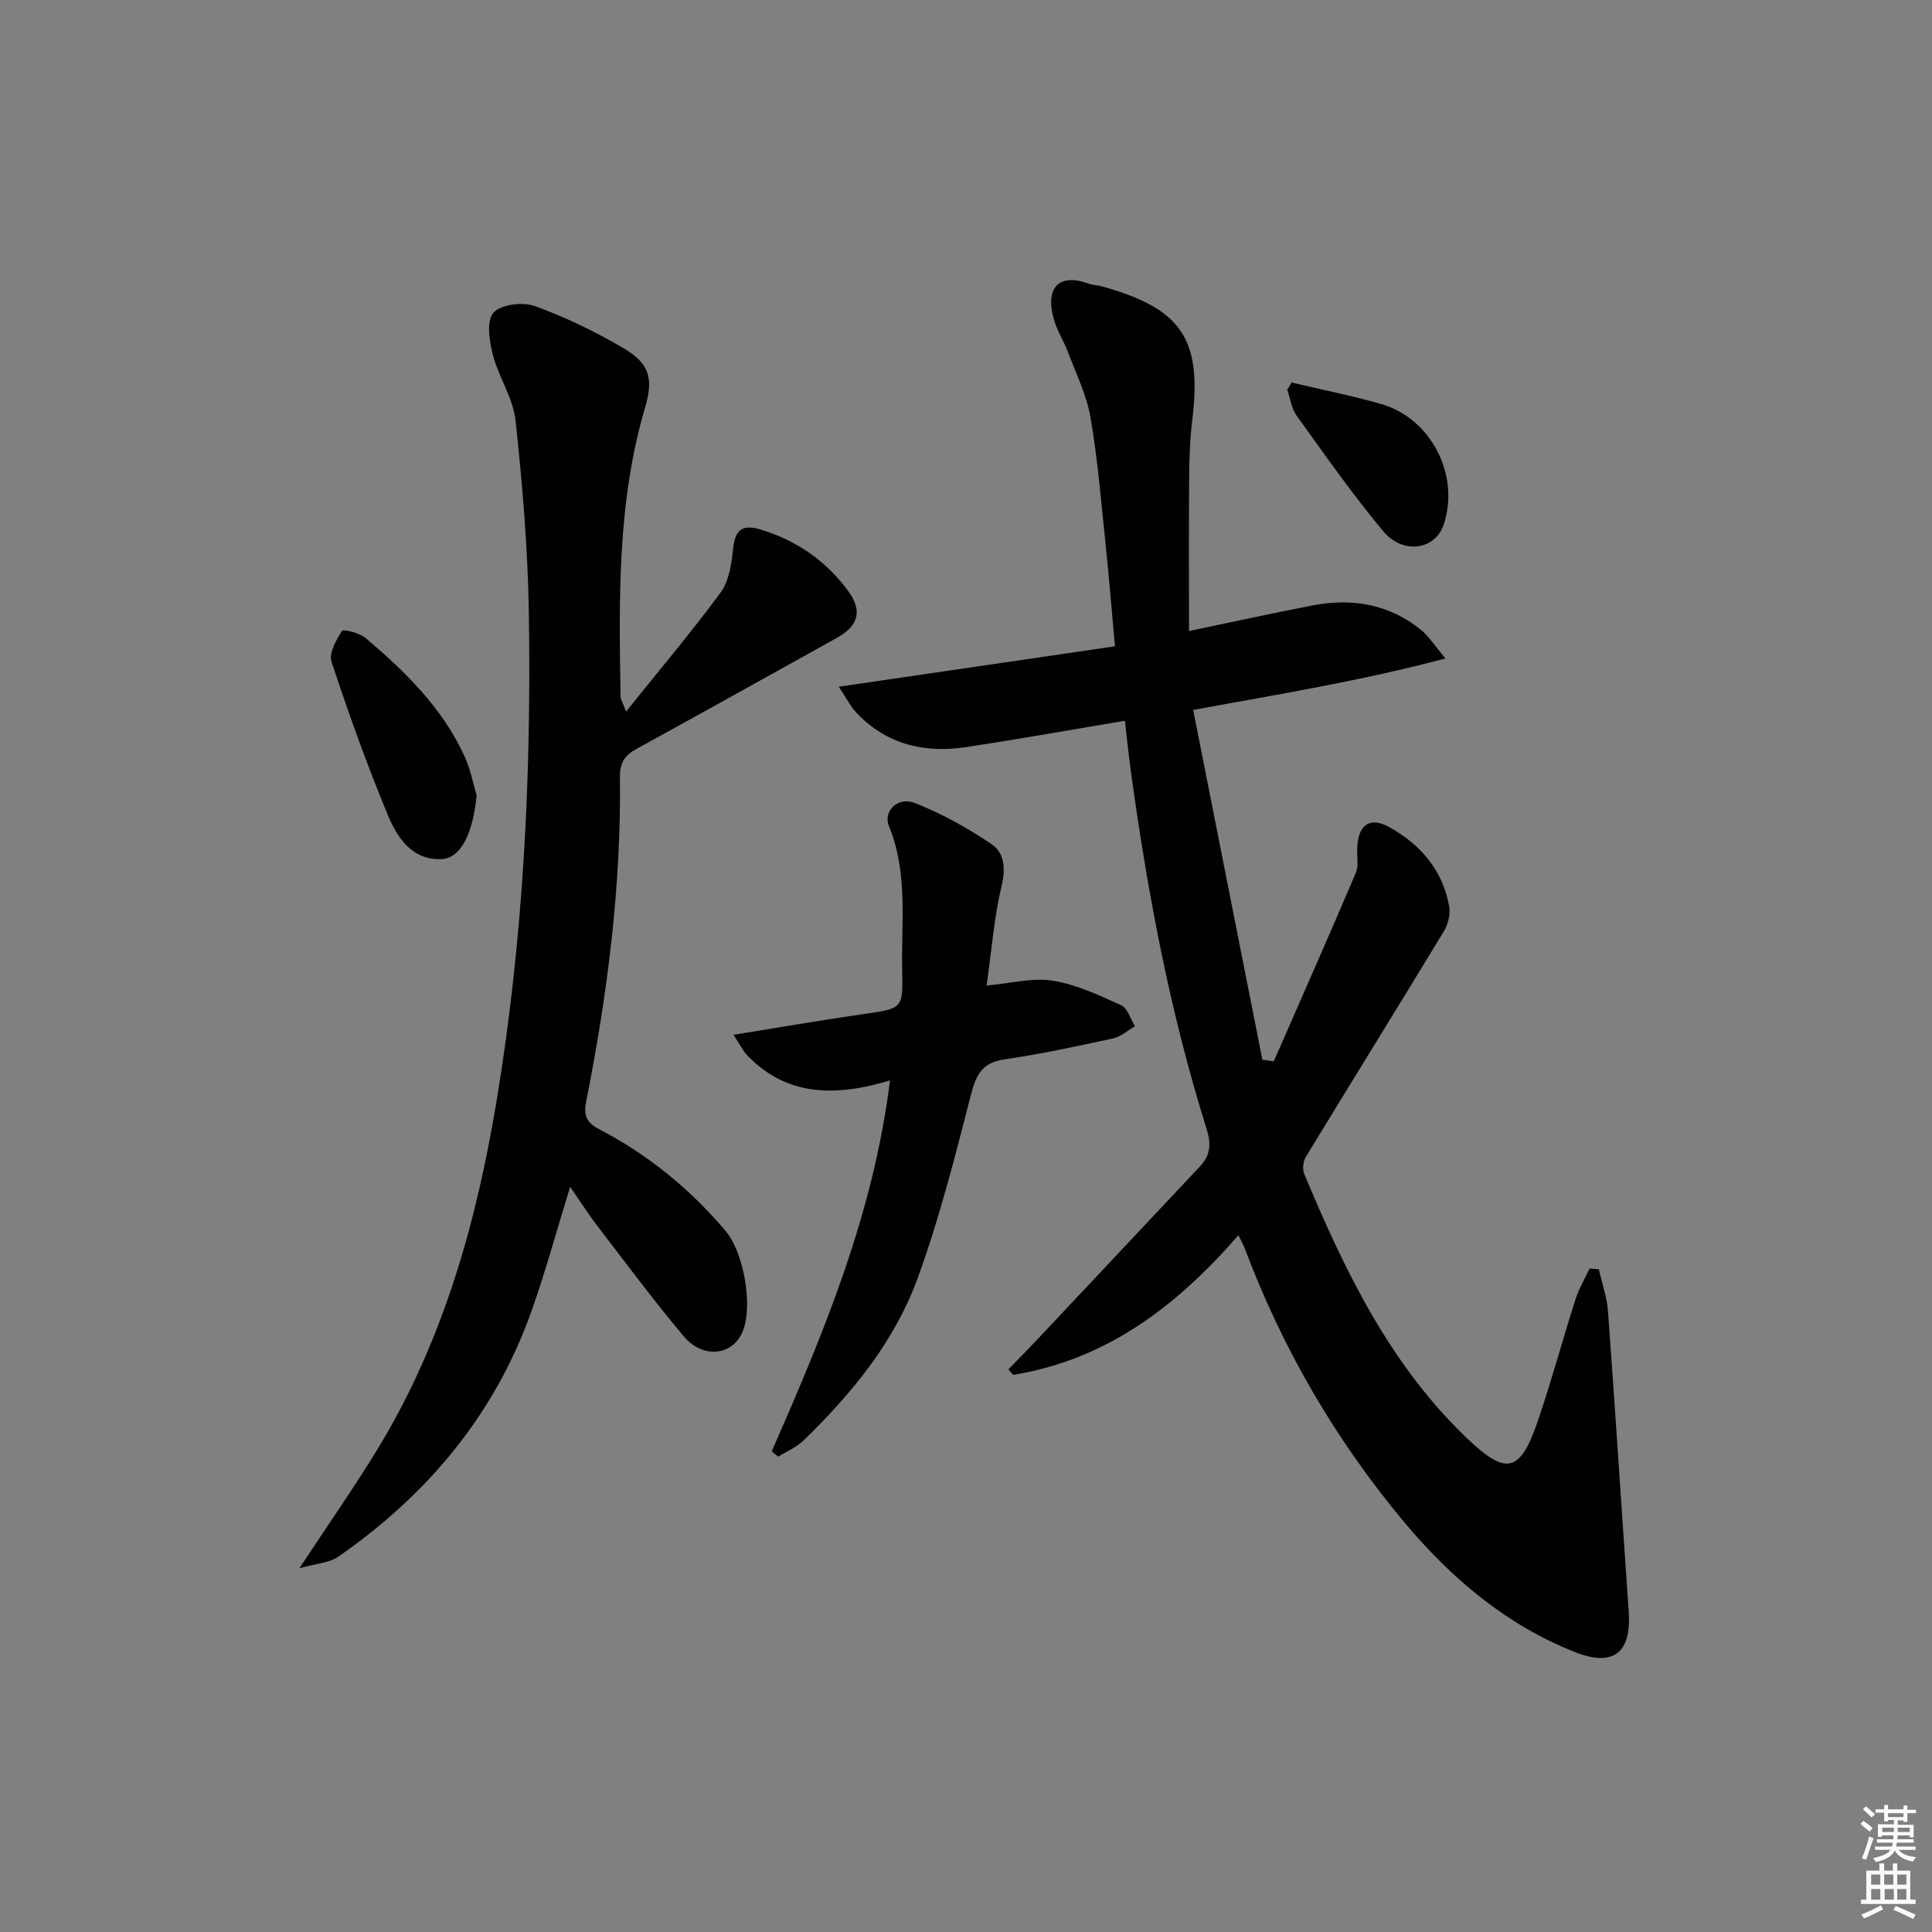<svg enable-background="new 0 0 400 400" viewBox="0 0 400 400" xmlns="http://www.w3.org/2000/svg"><rect x="0" y="0" width="400" height="400" fill="#808080" stroke="none"/><path d="m385.2 377.6.6-.6c.6.4 1.3.9 1.9 1.5l-.6.7c-.8-.6-1.4-1.1-1.9-1.6zm.3 7.1c.6-1.4 1.1-2.9 1.5-4.5.3.1.6.3.9.4-.5 1.4-1 2.9-1.5 4.4l-.9-.2zm.2-10.1.6-.6c.7.5 1.3 1.1 1.9 1.6l-.7.7c-.6-.6-1.2-1.2-1.8-1.7zm8.4-.8h.8v.9h1.8v.7h-1.8v1.8h-.8v-.3h-1.2v.9h3.3v2.6h-.8v-.4h-2.5c0 .3 0 .6-.1.8h3.4v.7h-3.5c0 .3-.1.6-.1.8h4v.7h-3.5c.7.9 1.9 1.3 3.6 1.5-.2.2-.4.5-.6.9-1.9-.3-3.2-1.1-3.8-2.3-.5 1.1-1.8 2-3.9 2.4-.2-.3-.4-.5-.6-.8 1.9-.4 3.1-.9 3.6-1.7h-3.2v-.7h3.5c.1-.2.1-.5.2-.8h-3.3v-.7h3.4c0-.2 0-.5 0-.8h-2.4v.3h-.8v-2.6h3.3v-.9h-1.2v.3h-.8v-1.8h-1.8v-.7h1.8v-.9h.8v.9h3.2zm-4.4 5.5h2.4c0-.3 0-.6 0-.9h-2.4zm1.2-3.1h3.2v-.8h-3.2zm4.4 2.2h-2.4v.9h2.5v-.9z" fill="#fcfafa"/><path d="m389.2 385.8h.9v1.5h1.8v-1.5h.9v1.5h2.7v6h1.1v.9h-11.3v-.9h1.1v-6h2.7v-1.5zm.2 8.7.5.8c-1.2.6-2.5 1.3-4 1.9-.2-.3-.3-.6-.6-.8 1.6-.6 3-1.3 4.1-1.9zm-2-4.3h1.9v-2.1h-1.9zm0 3.1h1.9v-2.2h-1.9zm2.7-3.1h1.9v-2.1h-1.9zm.1 3.1h1.9v-2.2h-1.9zm2.3 1.3c1.4.6 2.7 1.2 4.1 1.8l-.5.9c-1.5-.7-2.8-1.4-4.1-1.9zm2.2-6.5h-1.9v2.1h1.9zm-1.9 5.2h1.9v-2.2h-1.9z" fill="#fcfafa"/><g fill="#010101"><path d="m256.39 255.74c-12.71 14.65-27.3 25.79-46.63 28.91-.33-.38-.66-.76-.98-1.14 2.07-2.14 4.17-4.26 6.22-6.43 11.16-11.86 22.29-23.75 33.46-35.6 2.19-2.32 2.3-4.74 1.38-7.67-7.64-24.3-12.31-49.23-15.75-74.42-.44-3.25-.76-6.52-1.19-10.17-11.27 1.89-22 3.81-32.77 5.45-8.68 1.32-16.57-.49-22.82-7.11-1.17-1.24-1.96-2.85-3.66-5.38 19.66-2.88 38.23-5.59 57.19-8.37-.68-7.45-1.23-14.36-1.95-21.24-.92-8.74-1.62-17.53-3.12-26.18-.81-4.67-3.02-9.1-4.7-13.6-.82-2.17-2.13-4.18-2.79-6.39-2.09-6.9 1.02-9.89 7.04-7.7.92.34 1.97.34 2.92.61 16.56 4.66 20.67 10.94 18.58 27.93-.49 3.95-.59 7.96-.62 11.95-.08 10.31-.03 20.62-.03 31.46 8.66-1.81 17.03-3.64 25.44-5.28 8.21-1.6 15.91-.35 22.56 5.01 1.61 1.3 2.76 3.18 5.1 5.94-17.5 4.66-34.24 7.36-52.24 10.66 4.79 24.21 9.56 48.31 14.33 72.42.79.11 1.57.23 2.36.34 5.69-13 11.43-25.97 16.99-39.02.61-1.43.24-3.29.28-4.95.1-4.8 2.44-6.81 6.52-4.59 6.45 3.52 11.17 8.89 12.52 16.43.29 1.62-.2 3.72-1.07 5.16-9.47 15.63-19.12 31.16-28.62 46.78-.55.91-.72 2.51-.32 3.48 8.37 20.02 17.7 39.46 33.74 54.78 8.05 7.69 10.95 7.17 14.62-3.58 2.84-8.32 5.13-16.82 7.8-25.2.71-2.22 1.93-4.26 2.92-6.39.64.05 1.28.1 1.92.15.65 2.9 1.68 5.77 1.9 8.7 1.52 20.72 2.84 41.45 4.29 62.17.59 8.46-3.11 11.56-11.13 8.39-14.25-5.64-25.65-15.29-35.38-26.94-14.2-16.99-25.18-35.89-32.98-56.62-.27-.78-.7-1.49-1.33-2.75z"/><path d="m129.61 147.33c7.1-8.85 13.64-16.56 19.6-24.68 1.72-2.35 2.24-5.85 2.55-8.91.41-4.01 1.83-5.3 5.81-4.08 7.43 2.28 13.46 6.48 18.02 12.68 3.06 4.16 2.12 7.27-2.35 9.74-13.81 7.64-27.57 15.37-41.41 22.94-2.47 1.35-3.52 2.9-3.48 5.84.28 22.7-2.6 45.1-7.01 67.32-.54 2.74.13 4.28 2.63 5.57 10.17 5.27 18.88 12.38 26.29 21.15 3.81 4.51 5.81 16.06 3.31 21.2-2.25 4.63-8.13 5.18-12.03.54-6.2-7.37-11.95-15.13-17.83-22.78-1.81-2.36-3.41-4.88-5.67-8.14-2.78 9.03-5.06 17.43-7.96 25.62-7.58 21.44-21.49 38.06-40 50.93-1.93 1.34-4.71 1.45-8.09 2.42 5.88-8.92 11.19-16.51 16.02-24.4 13.58-22.18 20.53-46.73 24.76-72.11 5.59-33.56 7.26-67.43 6.72-101.39-.21-13.26-1.33-26.53-2.75-39.72-.5-4.64-3.49-8.96-4.69-13.59-.73-2.83-1.38-6.96.09-8.7 1.46-1.73 6.01-2.32 8.49-1.44 6.36 2.27 12.53 5.28 18.37 8.69 5.43 3.17 6.36 6.24 4.57 12.29-5.79 19.63-5.42 39.76-5.09 59.9 0 .45.31.89 1.13 3.11z"/><path d="m159.79 300.48c10.7-24.45 21.03-49.02 24.47-76.79-10.83 3.27-21.17 3.55-29.56-5.2-.93-.97-1.52-2.25-2.83-4.25 9.63-1.55 18.23-3.04 26.86-4.28 8.08-1.17 8.24-1.06 8.06-8.86-.23-10.07 1.27-20.26-2.74-30.07-1.27-3.1 1.86-6.15 5.34-4.79 5.59 2.2 10.98 5.2 15.96 8.58 2.57 1.75 2.9 4.93 2.03 8.55-1.57 6.58-2.08 13.41-3.11 20.67 5.01-.44 9.5-1.67 13.69-1 4.88.78 9.59 3.01 14.16 5.08 1.34.61 1.93 2.85 2.86 4.35-1.5.87-2.91 2.17-4.52 2.52-7.45 1.62-14.92 3.24-22.45 4.33-4.55.66-5.88 3.04-6.95 7.19-3.3 12.83-6.55 25.74-11.08 38.15-4.79 13.12-13.63 23.89-23.63 33.59-1.45 1.41-3.47 2.23-5.23 3.33-.45-.36-.89-.73-1.33-1.1z"/><path d="m98.68 164.66c-.72 7.7-3.19 13.03-7.28 13.21-6.14.26-9.19-4.51-11.13-9.19-4.3-10.38-8.1-20.98-11.63-31.65-.59-1.77.95-4.52 2.16-6.4.27-.42 3.67.41 4.93 1.49 8.25 7.01 15.97 14.55 20.52 24.63 1.14 2.49 1.64 5.26 2.43 7.91z"/><path d="m267.42 79.2c6.17 1.46 12.41 2.7 18.5 4.44 10.38 2.96 16.38 14.73 12.99 24.95-1.73 5.22-8.38 6.35-12.53 1.39-6.38-7.64-12.1-15.84-17.93-23.93-1.07-1.48-1.31-3.55-1.94-5.35.31-.51.61-1.01.91-1.5z"/></g></svg>